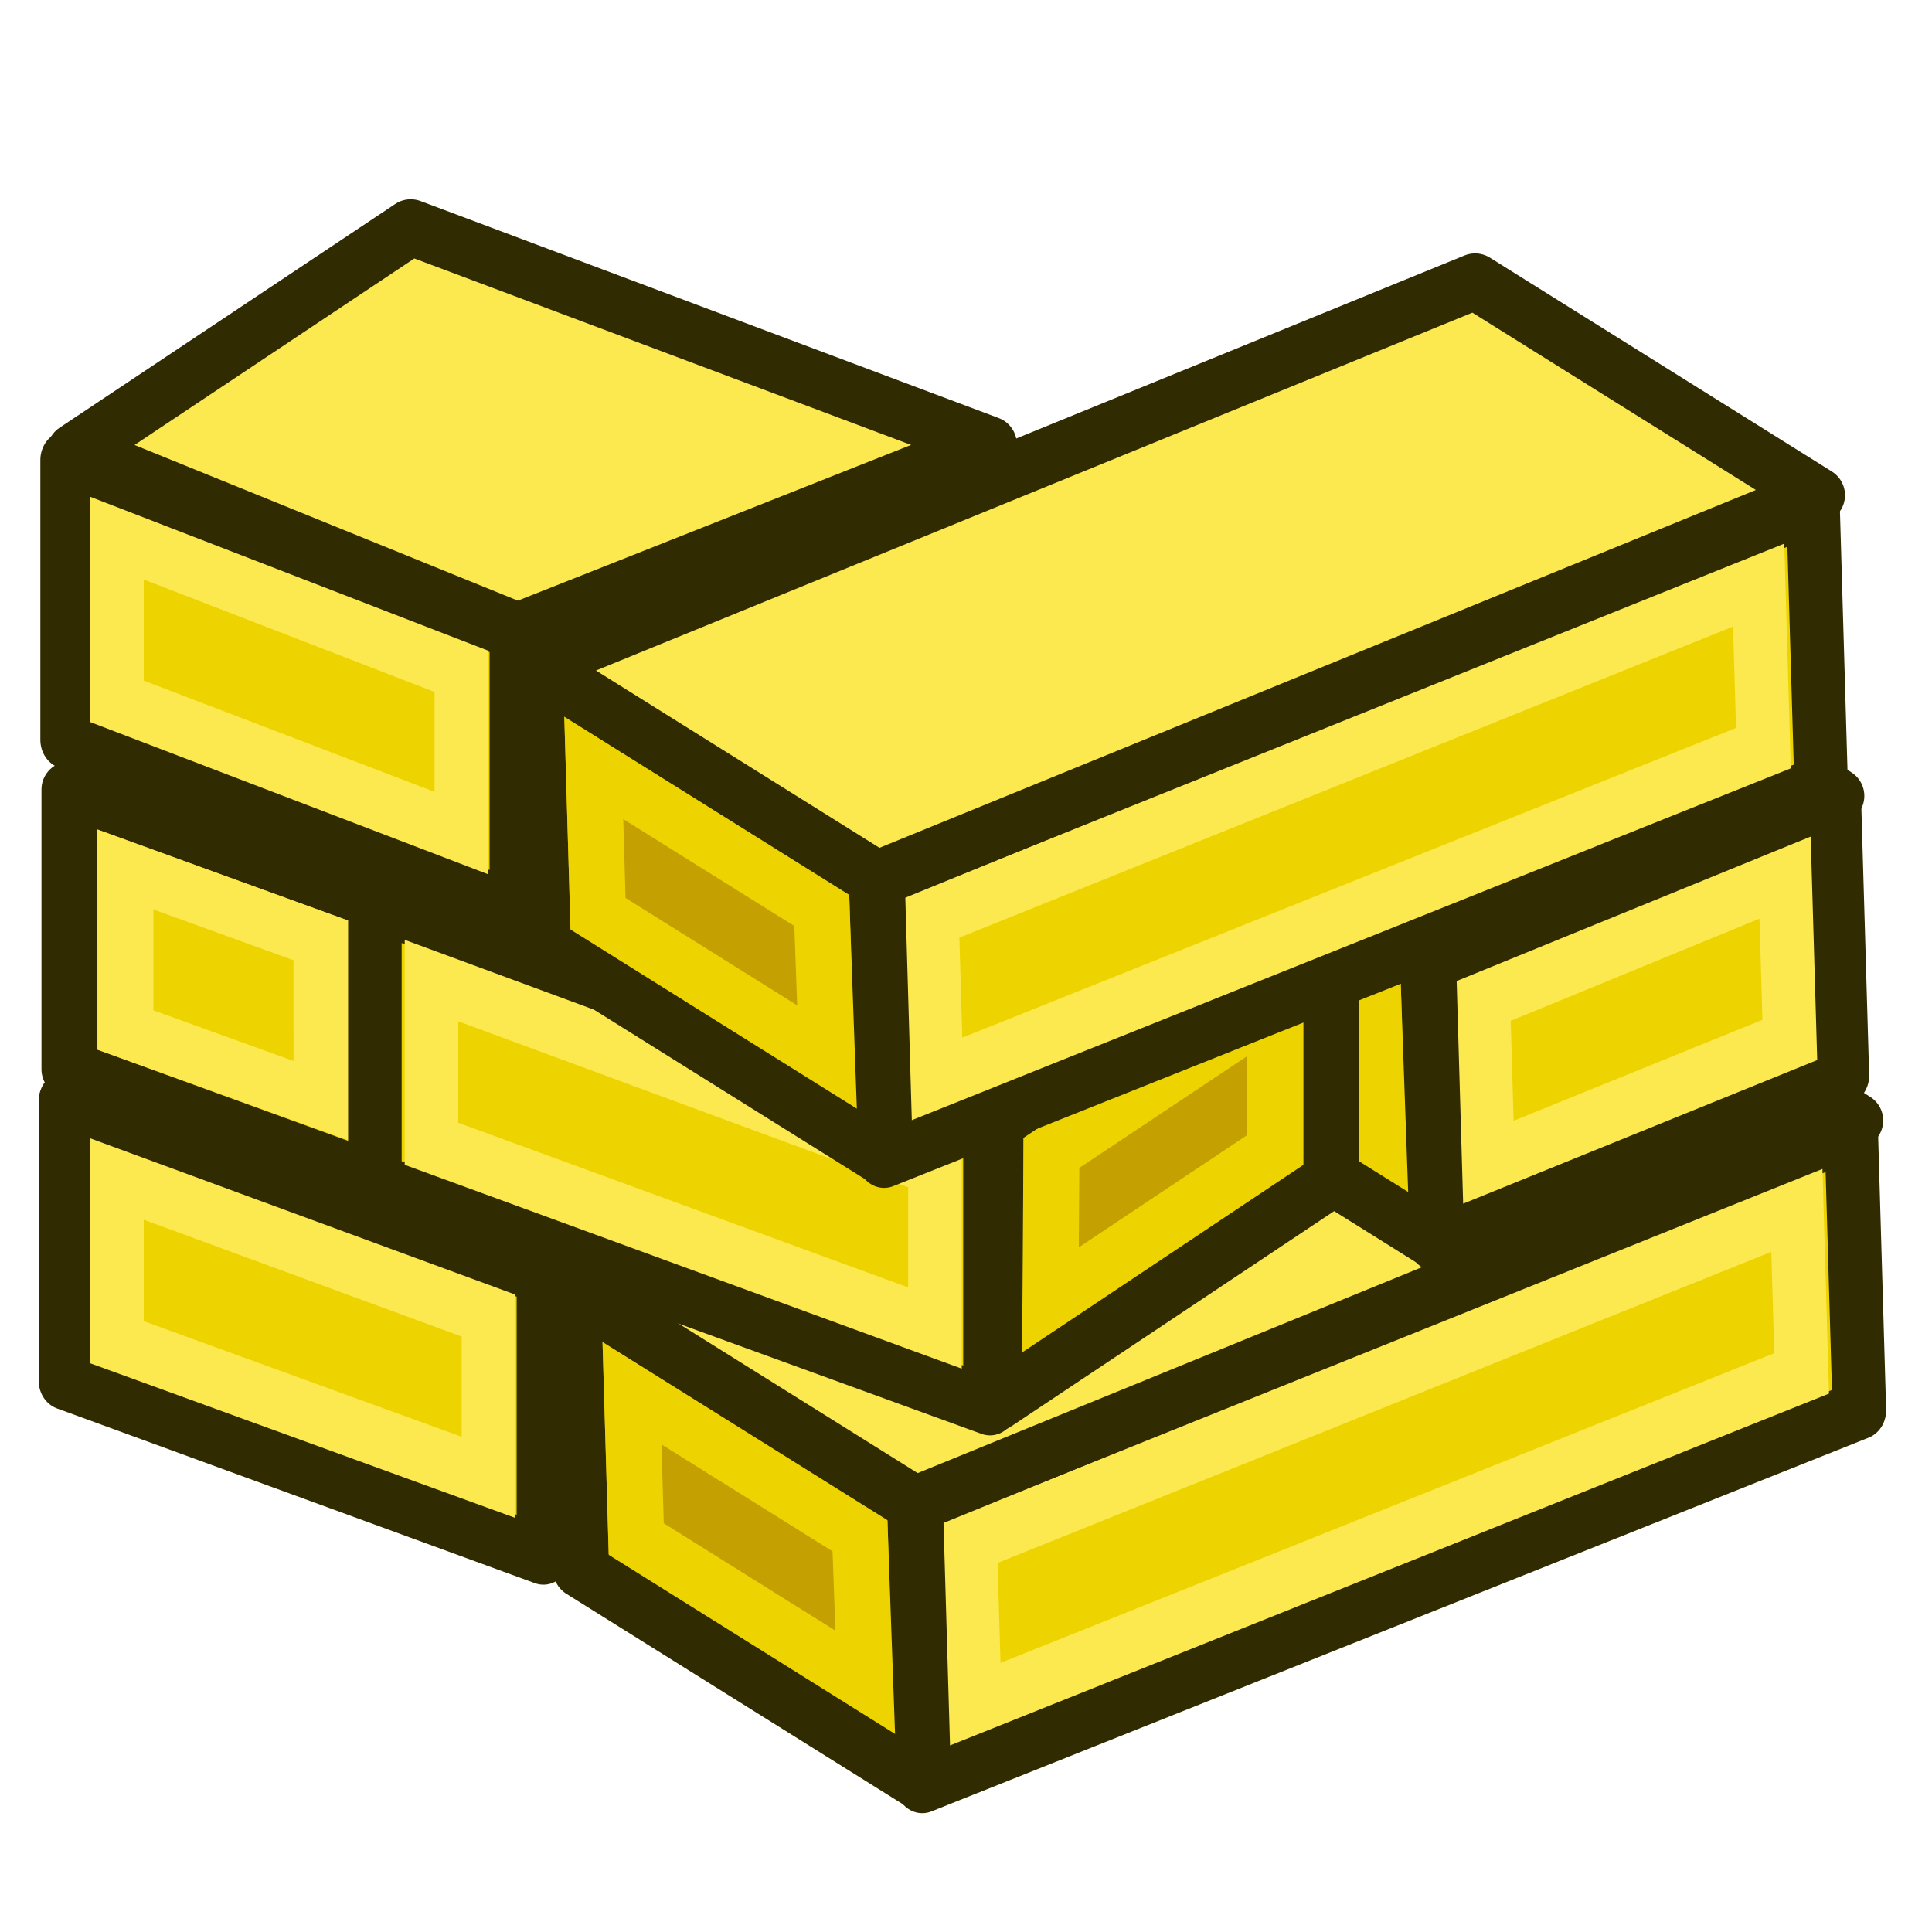 <?xml version="1.0" encoding="UTF-8" standalone="no"?>
<svg
   xmlns:dc="http://purl.org/dc/elements/1.1/"
   xmlns:cc="http://creativecommons.org/ns#"
   xmlns:rdf="http://www.w3.org/1999/02/22-rdf-syntax-ns#"
   xmlns:svg="http://www.w3.org/2000/svg"
   xmlns="http://www.w3.org/2000/svg"
   width="64px"
   height="64px"
   id="svg2816"
   version="1.1">
  <defs
     id="defs2818" />
  <g
     id="layer1">
    <g
       id="g888-5"
       transform="matrix(-0.926,0.027,0.027,0.926,74.956,23.51)">
      <g
         id="g4052-9-1"
         transform="matrix(0.917,0,0,1,-50.917,-24)"
         style="fill:#edd400;stroke:#302b00">
        <path
           id="path3276-20-7"
           d="m 72.045,48.618 v -10 L 109,51 v 10 z"
           style="fill:#edd400;stroke:#302b00;stroke-width:2.089;stroke-linecap:butt;stroke-linejoin:round;stroke-opacity:1" />
        <path
           id="path4048-23-7"
           d="m 74.253,41.41 v 5.832 L 106.853,58.208 V 52.428 Z"
           style="fill:#edd400;stroke:#fce94f;stroke-width:2.089;stroke-linecap:butt;stroke-linejoin:miter;stroke-opacity:1" />
      </g>
      <g
         id="g4056-7-1"
         transform="translate(-60,-24)"
         style="fill:#c4a000;stroke:#302b00">
        <path
           id="path3278-5-7"
           d="m 109,51 12,-8 v 10 l -12,8 z"
           style="fill:#c4a000;stroke:#302b00;stroke-width:2;stroke-linecap:butt;stroke-linejoin:round;stroke-opacity:1" />
        <path
           id="path4050-92-8"
           d="M 110.965,57.306 111,52.052 l 8,-5.329 v 5.225 z"
           style="fill:#c4a000;stroke:#edd400;stroke-width:2;stroke-linecap:butt;stroke-linejoin:miter;stroke-opacity:1" />
      </g>
      <path
         style="fill:#fce94f;stroke:#302b00;stroke-width:2;stroke-linecap:butt;stroke-linejoin:round;stroke-miterlimit:4;stroke-dasharray:none;stroke-opacity:1"
         d="M 14.993,14.258 49,27 61,19 26.993,6.258 Z"
         id="path4312-9" />
    </g>
    <g
       id="g888-71"
       transform="matrix(-0.926,0.027,0.027,0.926,91.954,5.558)">
      <g
         id="g4052-9-3"
         transform="matrix(0.917,0,0,1,-50.917,-24)"
         style="fill:#edd400;stroke:#302b00">
        <path
           id="path3276-20-6"
           d="m 92.943,55.471 0,-10 L 109,51 v 10 z"
           style="fill:#edd400;stroke:#302b00;stroke-width:2.089;stroke-linecap:butt;stroke-linejoin:round;stroke-opacity:1" />
        <path
           id="path4048-23-6"
           d="m 94.951,48.314 0,5.832 11.902,4.061 0,-5.78 z"
           style="fill:#edd400;stroke:#fce94f;stroke-width:2.089;stroke-linecap:butt;stroke-linejoin:miter;stroke-opacity:1" />
      </g>
      <g
         id="g4056-7-6"
         transform="translate(-60,-24)"
         style="fill:#c4a000;stroke:#302b00">
        <path
           id="path3278-5-6"
           d="m 109,51 12,-8 v 10 l -12,8 z"
           style="fill:#c4a000;stroke:#302b00;stroke-width:2;stroke-linecap:butt;stroke-linejoin:round;stroke-opacity:1" />
        <path
           id="path4050-92-3"
           d="M 110.965,57.306 111,52.052 l 8,-5.329 v 5.225 z"
           style="fill:#c4a000;stroke:#edd400;stroke-width:2;stroke-linecap:butt;stroke-linejoin:miter;stroke-opacity:1" />
      </g>
      <path
         style="fill:#fce94f;stroke:#302b00;stroke-width:2;stroke-linecap:butt;stroke-linejoin:round;stroke-miterlimit:4;stroke-dasharray:none;stroke-opacity:1"
         d="M 34.235,21.472 49,27 61,19 46.235,13.472 Z"
         id="path4312-7" />
    </g>
    <g
       id="g4056"
       transform="matrix(0.927,0,0,0.927,-68.067,-10.062)"
       style="fill:#c4a000;stroke:#302b00">
      <path
         id="path3278"
         d="m 109,51 12,-8 v 10 l -12,8 z"
         style="fill:#c4a000;stroke:#302b00;stroke-width:2;stroke-linecap:butt;stroke-linejoin:round;stroke-opacity:1" />
      <path
         id="path4050"
         d="M 110.965,57.306 111,52.052 l 8,-5.329 v 5.225 z"
         style="fill:#c4a000;stroke:#edd400;stroke-width:2;stroke-linecap:butt;stroke-linejoin:miter;stroke-opacity:1" />
    </g>
    <g
       id="g4052-1"
       transform="matrix(0.849,0,0,0.927,-74.539,-5.021)"
       style="fill:#edd400;stroke:#302b00">
      <path
         id="path3276-2"
         d="m 90.35,54.756 v -10 L 109,51 v 10 z"
         style="fill:#edd400;stroke:#302b00;stroke-width:2.089;stroke-linecap:butt;stroke-linejoin:round;stroke-opacity:1" />
      <path
         id="path4048-7"
         d="m 92.36,47.548 v 5.832 l 14.493,4.828 V 52.428 Z"
         style="fill:#edd400;stroke:#fce94f;stroke-width:2.089;stroke-linecap:butt;stroke-linejoin:miter;stroke-opacity:1" />
    </g>
    <g
       id="g4056-6-9"
       transform="matrix(0.927,0,0,-0.927,-98.742,75.954)"
       style="fill:#edd400;stroke:#302b00">
      <path
         id="path3278-2-3"
         d="m 109,43.723 11,-4 v 10 l -11,4 z"
         style="fill:#edd400;stroke:#302b00;stroke-width:2;stroke-linecap:butt;stroke-linejoin:round;stroke-opacity:1" />
      <path
         id="path4050-9-6"
         d="m 110.999,50.862 0.001,-5.733 7.008,-2.532 -0.002,5.725 z"
         style="fill:#edd400;stroke:#fce94f;stroke-width:2;stroke-linecap:butt;stroke-linejoin:miter;stroke-opacity:1" />
    </g>
    <g
       id="g4052-0"
       transform="matrix(0.849,0,0,0.927,-59.746,-9.966)"
       style="fill:#edd400;stroke:#302b00">
      <path
         id="path3276-6"
         d="M 85,53 V 43 l 24,8 v 10 z"
         style="fill:#edd400;stroke:#302b00;stroke-width:2.089;stroke-linecap:butt;stroke-linejoin:round;stroke-opacity:1" />
      <path
         id="path4048-2"
         d="m 87.208,45.792 v 5.832 l 19.645,6.584 V 52.428 Z"
         style="fill:#edd400;stroke:#fce94f;stroke-width:2.089;stroke-linecap:butt;stroke-linejoin:miter;stroke-opacity:1" />
    </g>
    <g
       id="g4052-1-2"
       transform="matrix(0.849,0,0,0.927,-75.436,-26.363)"
       style="fill:#edd400;stroke:#302b00">
      <path
         id="path3276-2-8"
         d="m 91.472,54.877 v -10 L 109,51 v 10 z"
         style="fill:#edd400;stroke:#302b00;stroke-width:2.089;stroke-linecap:butt;stroke-linejoin:round;stroke-opacity:1" />
      <path
         id="path4048-7-9"
         d="m 93.416,47.669 v 5.832 l 13.437,4.707 V 52.428 Z"
         style="fill:#edd400;stroke:#fce94f;stroke-width:2.089;stroke-linecap:butt;stroke-linejoin:miter;stroke-opacity:1" />
    </g>
    <g
       transform="matrix(-0.926,0.027,0.027,0.926,73.69,2.797)"
       id="g888">
      <g
         style="fill:#edd400;stroke:#302b00"
         transform="matrix(0.917,0,0,1,-50.917,-24)"
         id="g4052-9">
        <path
           style="fill:#edd400;stroke:#302b00;stroke-width:2.089;stroke-linecap:butt;stroke-linejoin:round;stroke-opacity:1"
           d="m 72.045,48.618 v -10 L 109,51 v 10 z"
           id="path3276-20" />
        <path
           style="fill:#edd400;stroke:#fce94f;stroke-width:2.089;stroke-linecap:butt;stroke-linejoin:miter;stroke-opacity:1"
           d="m 74.253,41.41 v 5.832 L 106.853,58.208 V 52.428 Z"
           id="path4048-23" />
      </g>
      <g
         style="fill:#c4a000;stroke:#302b00"
         transform="translate(-60,-24)"
         id="g4056-7">
        <path
           style="fill:#c4a000;stroke:#302b00;stroke-width:2;stroke-linecap:butt;stroke-linejoin:round;stroke-opacity:1"
           d="m 109,51 12,-8 v 10 l -12,8 z"
           id="path3278-5" />
        <path
           style="fill:#c4a000;stroke:#edd400;stroke-width:2;stroke-linecap:butt;stroke-linejoin:miter;stroke-opacity:1"
           d="M 110.965,57.306 111,52.052 l 8,-5.329 v 5.225 z"
           id="path4050-92" />
      </g>
      <path
         id="path4312"
         d="M 14.993,14.258 49,27 61,19 26.993,6.258 Z"
         style="fill:#fce94f;stroke:#302b00;stroke-width:2;stroke-linecap:butt;stroke-linejoin:round;stroke-miterlimit:4;stroke-dasharray:none;stroke-opacity:1" />
    </g>
    <path
       style="fill:#fce94f;stroke:#302b00;stroke-width:1.853;stroke-linecap:butt;stroke-linejoin:round;stroke-miterlimit:4;stroke-dasharray:none;stroke-opacity:1"
       d="M 2.486,14.941 17.15,20.895 32.757,14.716 13.606,7.528 Z"
       id="path4312-1" />
  </g>
</svg>
